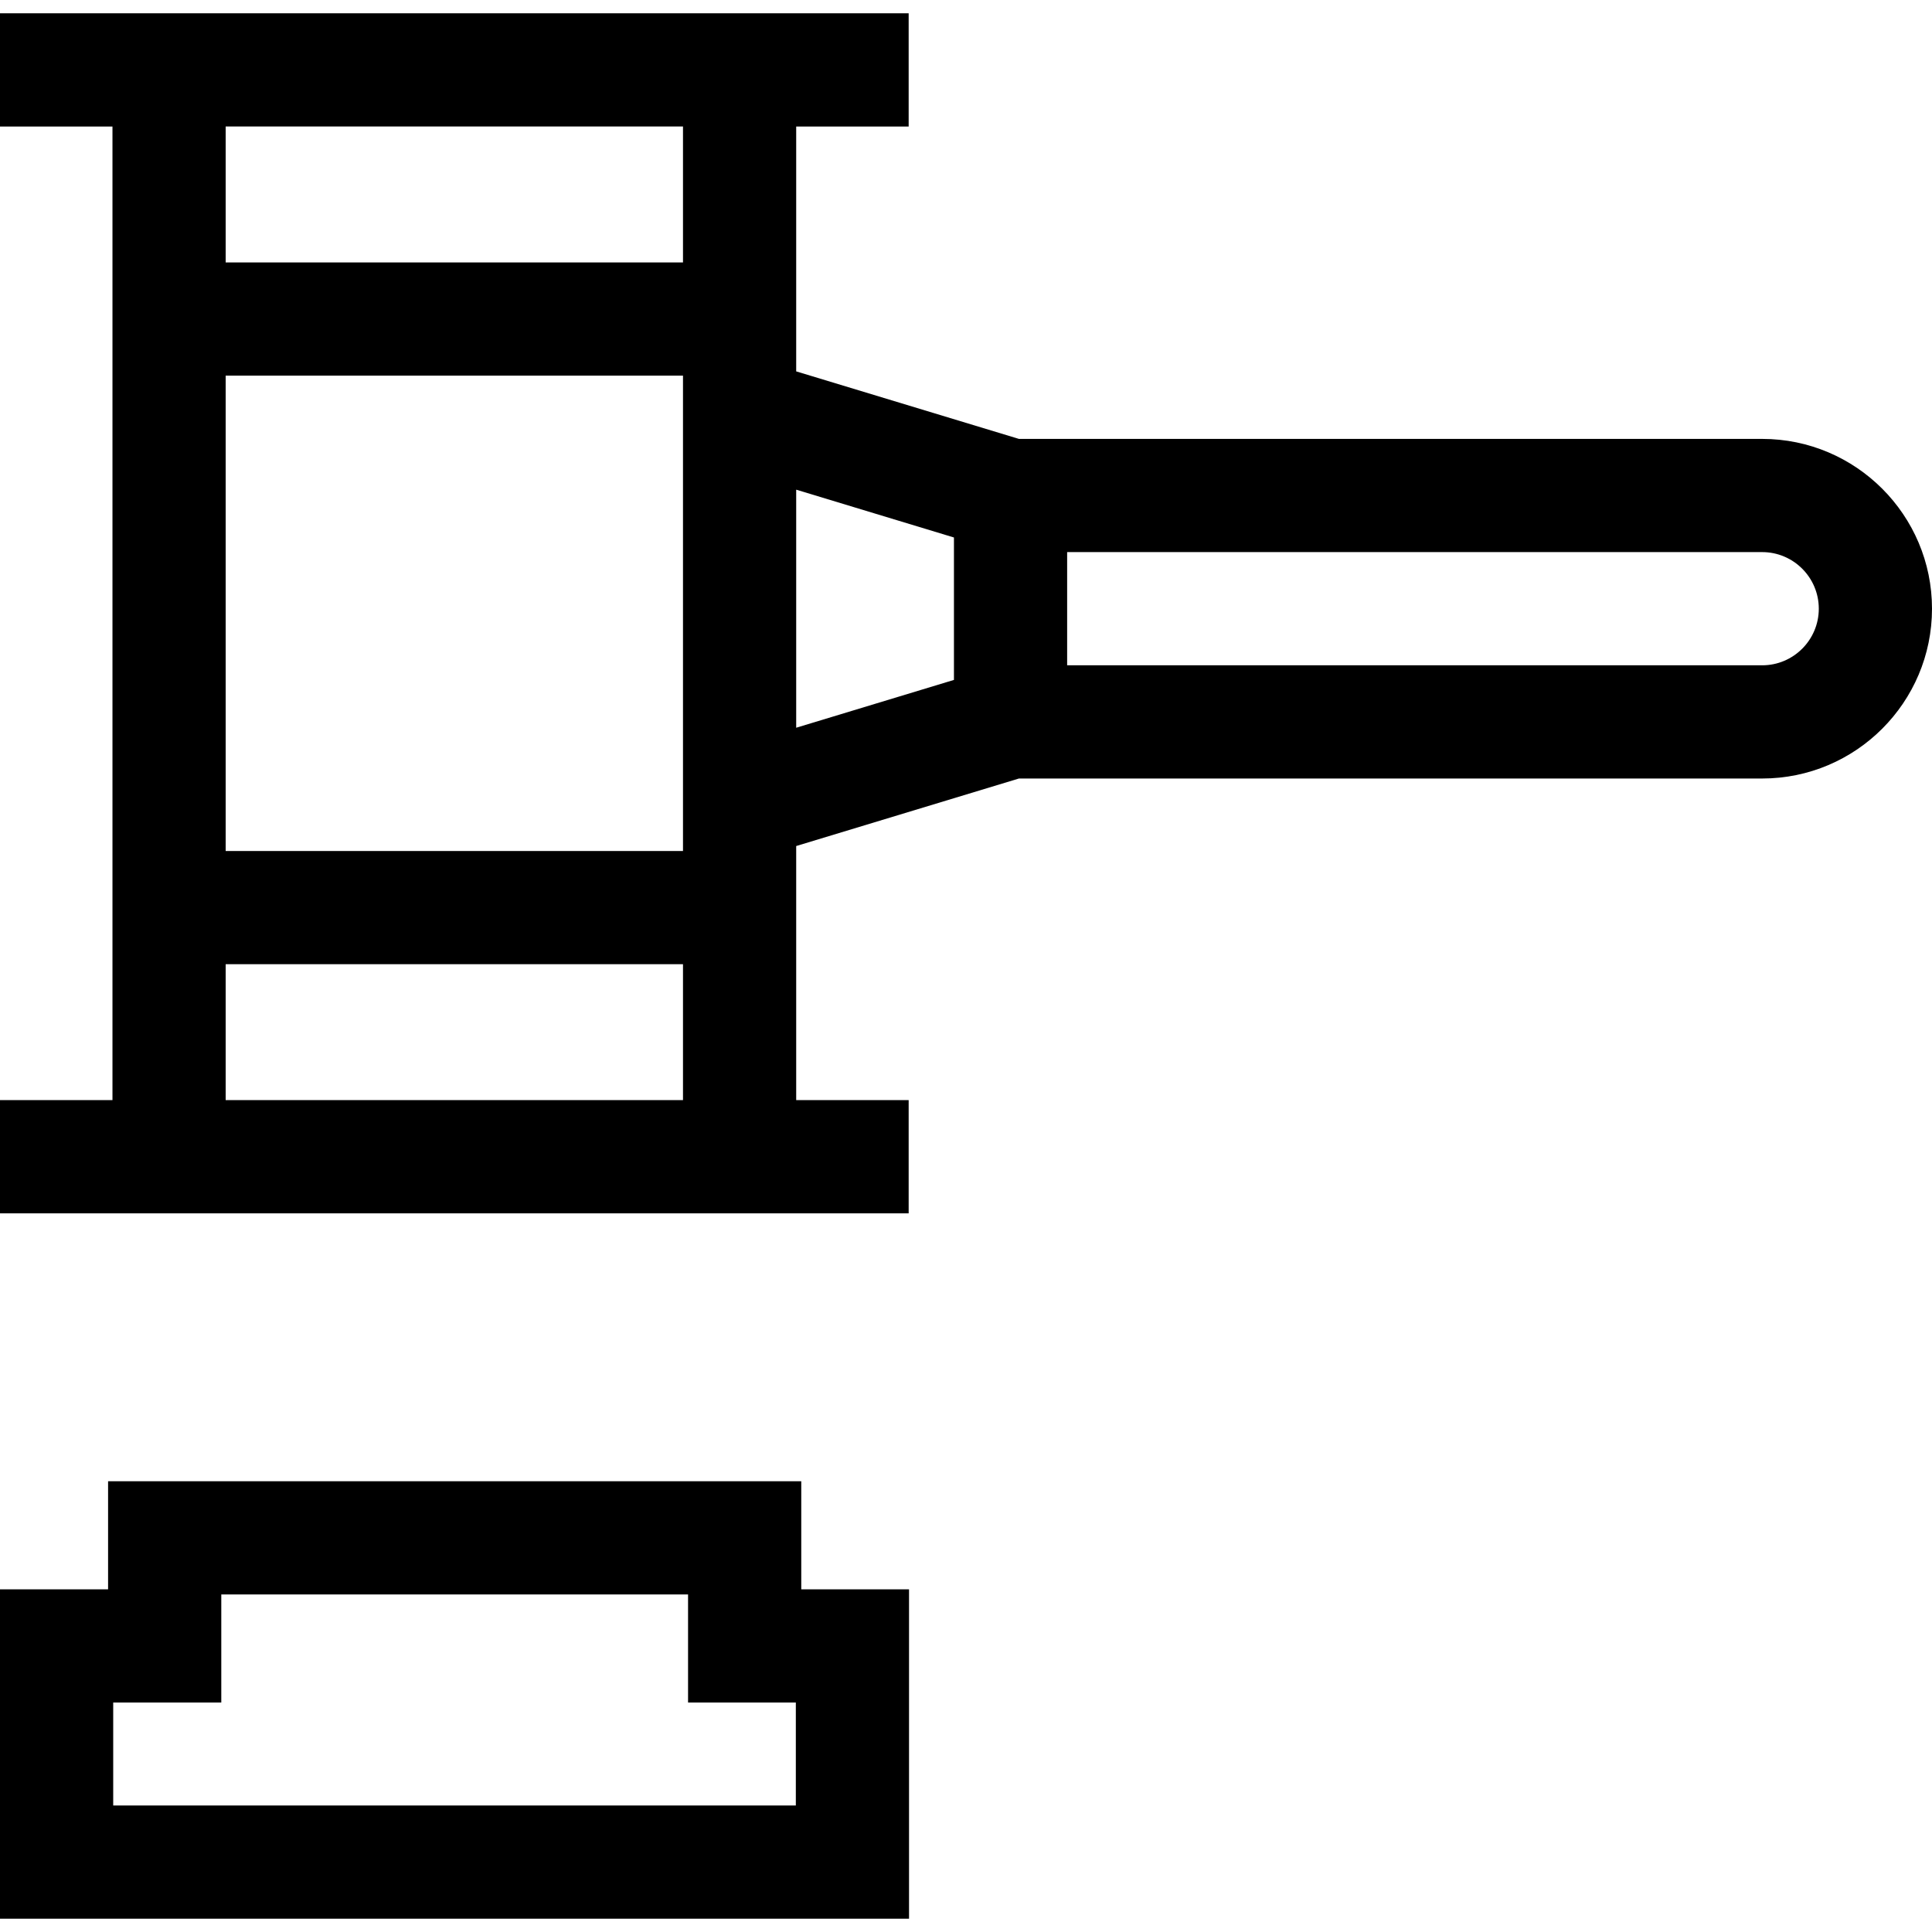 <svg id="Capa_1" enable-background="new 0 0 512 512" height="512" viewBox="0 0 512 512" width="512" xmlns="http://www.w3.org/2000/svg"><g><path d="m212.342 392.546h-183.699v28.643h-28.643v87.285h240.902v-87.285h-28.561v-28.643zm-1.44 85.928h-180.902v-27.285h28.643v-28.643h123.699v28.643h28.561v27.285z"/><path d="m467 116.313h-196.972l-59.028-17.894v-64.893h29.805v-30h-240.805v30h29.805v258.02h-29.805v30h240.805v-30h-29.805v-67.339l59.028-17.894h196.972c24.813 0 45-20.187 45-45s-20.187-45-45-45zm-407.195-82.787h121.195v36.02h-121.195zm121.195 66.02v125.98h-121.195v-125.98zm0 192h-121.195v-36.02h121.195zm30-161.779 41.805 12.673v37.746l-41.805 12.673zm256 46.546h-184.195v-30h184.195c8.271 0 15 6.729 15 15s-6.729 15-15 15z"/></g></svg>